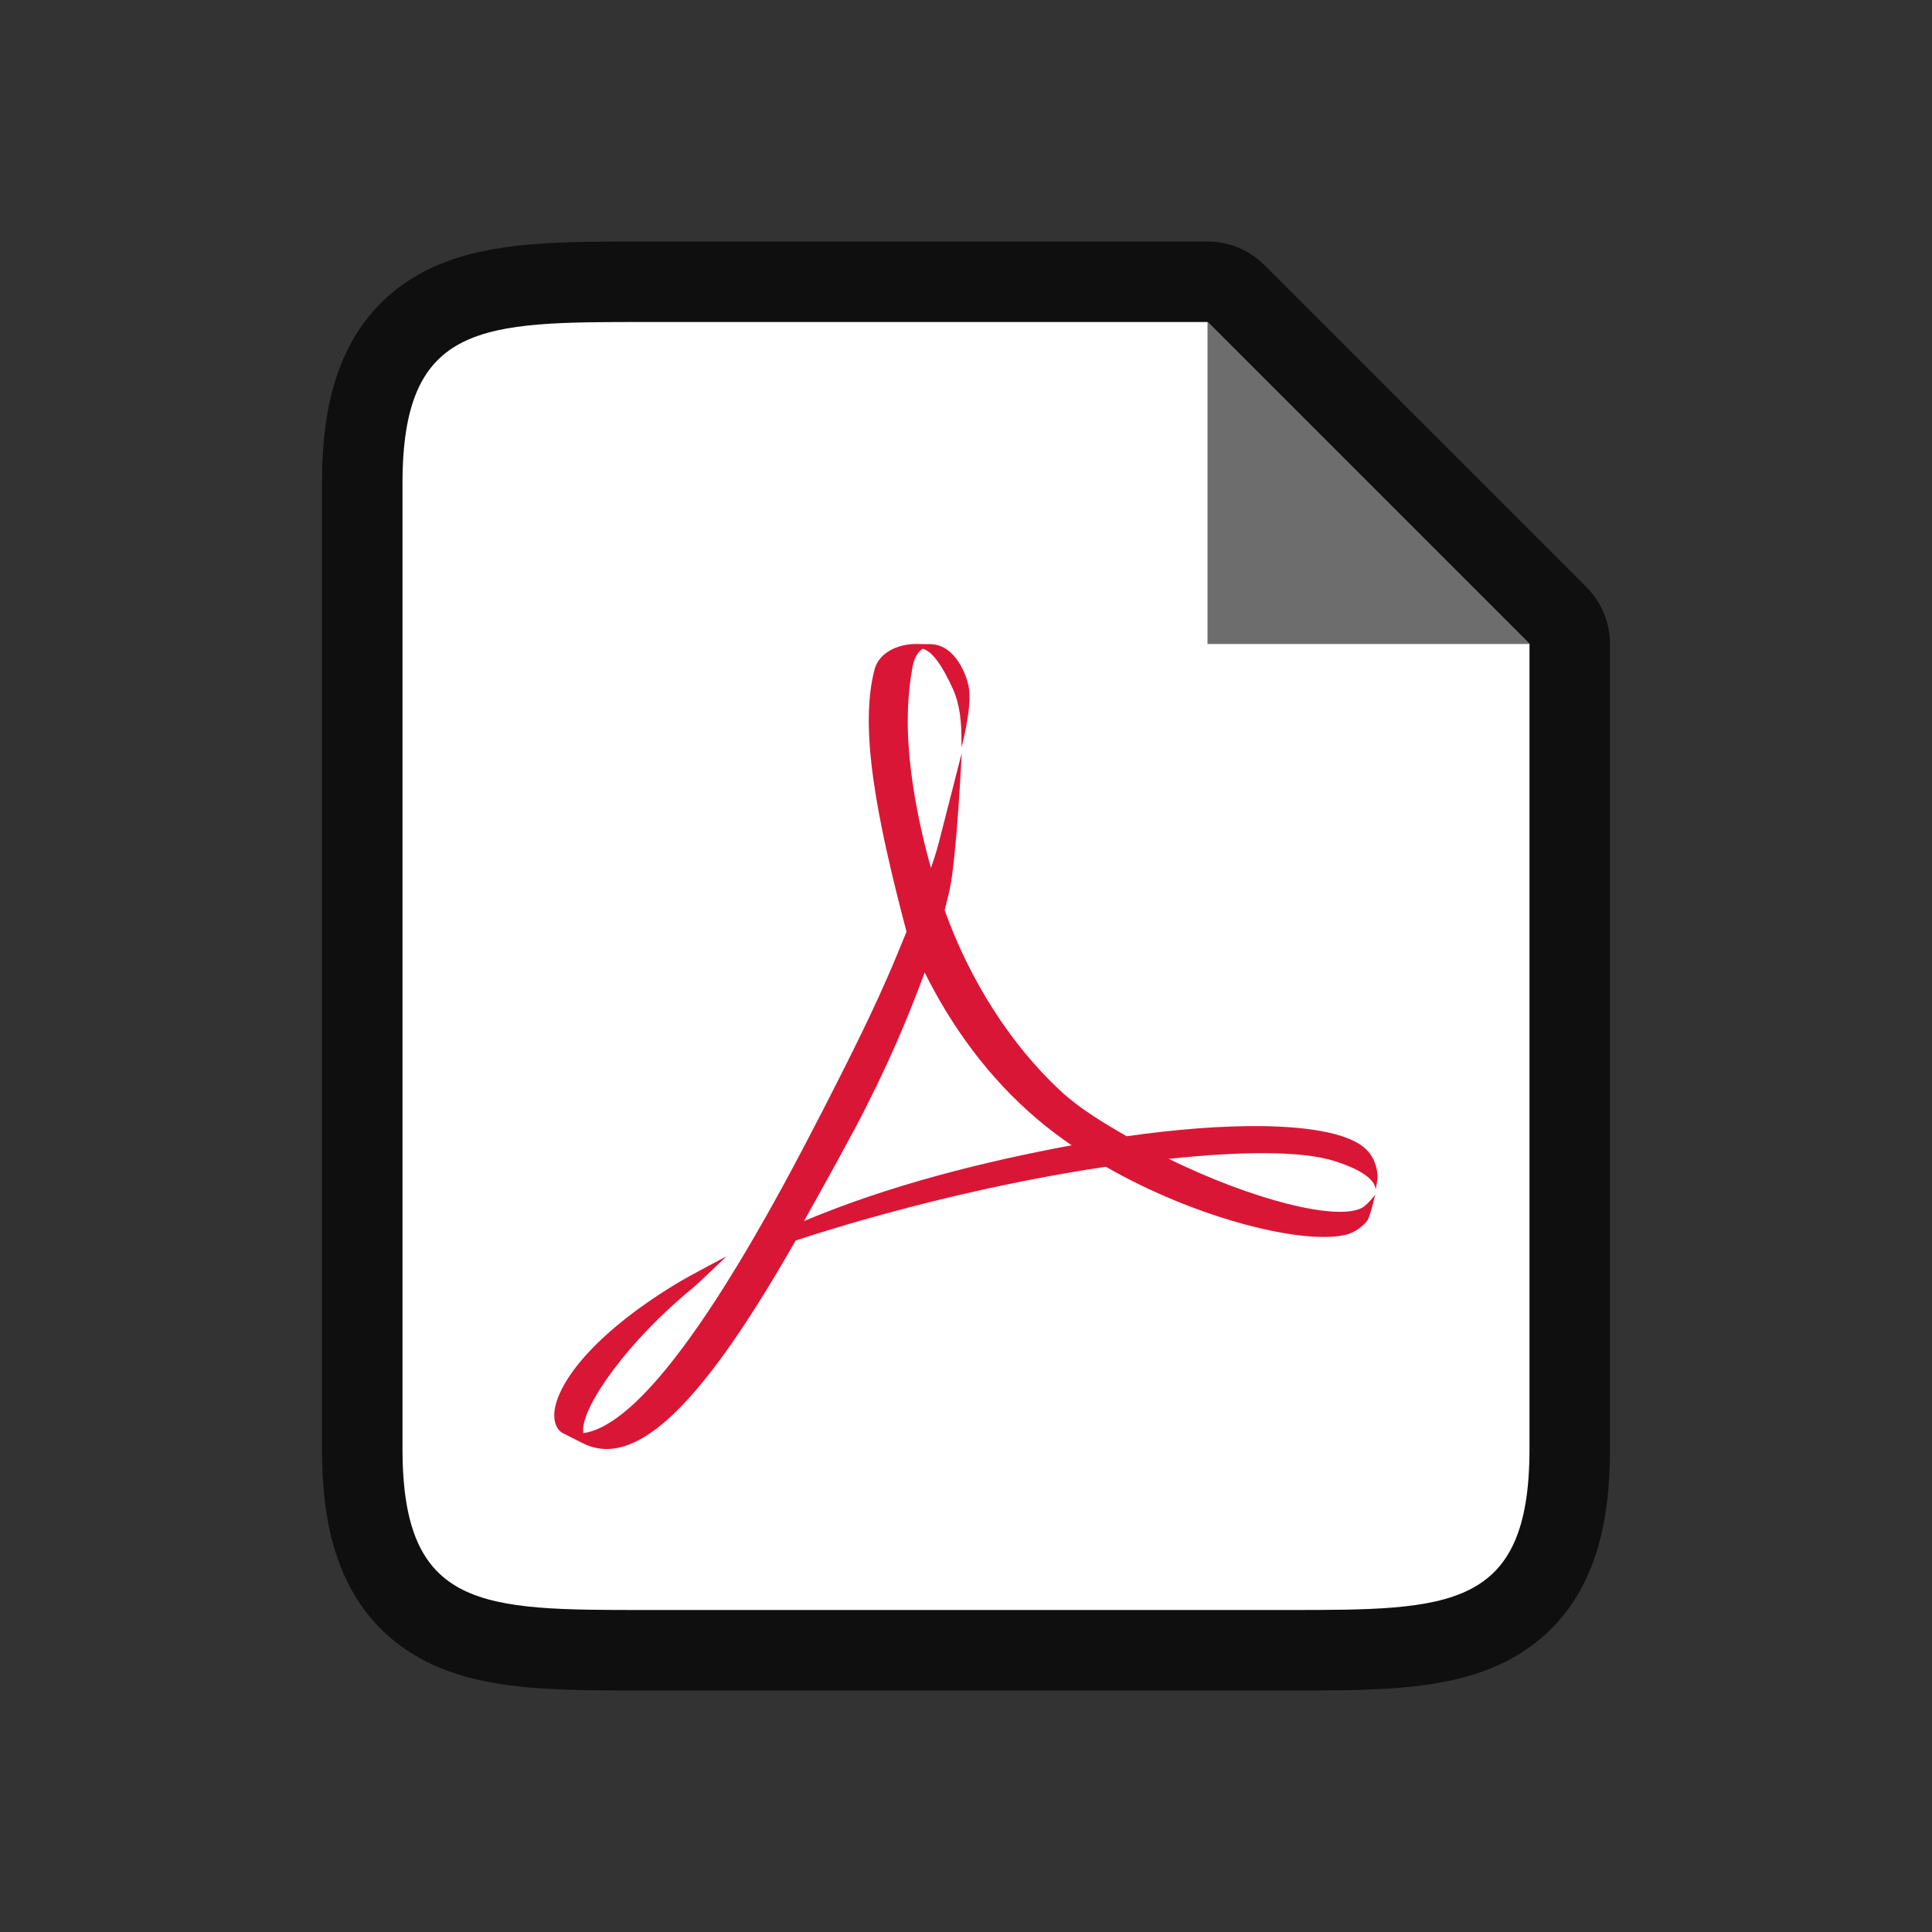 <?xml version="1.0" encoding="UTF-8" standalone="no"?>
<svg
   xmlns:osb="http://www.openswatchbook.org/uri/2009/osb"
   xmlns:dc="http://purl.org/dc/elements/1.1/"
   xmlns:cc="http://creativecommons.org/ns#"
   xmlns:rdf="http://www.w3.org/1999/02/22-rdf-syntax-ns#"
   xmlns:svg="http://www.w3.org/2000/svg"
   xmlns="http://www.w3.org/2000/svg"
   xmlns:xlink="http://www.w3.org/1999/xlink"
   xmlns:sodipodi="http://sodipodi.sourceforge.net/DTD/sodipodi-0.dtd"
   xmlns:inkscape="http://www.inkscape.org/namespaces/inkscape"
   height="24"
   id="svg7384"
   version="1.1"
   width="24"
   sodipodi:docname="lc_exportdirecttopdf.svg"
   inkscape:version="1.0.1 (3bc2e813f5, 2020-09-07)"
   inkscape:export-filename="/home/jupiter007/Libreoffice yaru theme fullcolor/build/cmd/lc_exportdirecttopdf.png"
   inkscape:export-xdpi="95"
   inkscape:export-ydpi="95">
  <rect width="100%" height="100%" fill="#333333" stroke="none"/>
  <sodipodi:namedview
     pagecolor="#ffffff"
     bordercolor="#666666"
     borderopacity="1"
     objecttolerance="10"
     gridtolerance="10"
     guidetolerance="10"
     inkscape:pageopacity="0"
     inkscape:pageshadow="2"
     inkscape:window-width="1920"
     inkscape:window-height="1011"
     id="namedview22"
     showgrid="true"
     inkscape:snap-page="true"
     inkscape:snap-grids="true"
     inkscape:zoom="20.85965"
     inkscape:cx="4.5907647"
     inkscape:cy="9.422836"
     inkscape:window-x="0"
     inkscape:window-y="0"
     inkscape:window-maximized="1"
     inkscape:current-layer="svg7384"
     inkscape:snap-global="true"
     inkscape:document-rotation="0">
    <inkscape:grid
       type="xygrid"
       id="grid831" />
  </sodipodi:namedview>
  <defs
     id="defs7386">
    <linearGradient
       id="linearGradient5606"
       osb:paint="solid">
      <stop
         id="stop5608"
         offset="0"
         style="stop-color:#000000;stop-opacity:1;" />
    </linearGradient>
    <linearGradient
       id="linearGradient4526"
       osb:paint="solid">
      <stop
         id="stop4528"
         offset="0"
         style="stop-color:#ffffff;stop-opacity:1;" />
    </linearGradient>
    <linearGradient
       id="linearGradient3600-4"
       osb:paint="gradient">
      <stop
         id="stop3602-7"
         offset="0"
         style="stop-color:#f4f4f4;stop-opacity:1" />
      <stop
         id="stop3604-6"
         offset="1"
         style="stop-color:#dbdbdb;stop-opacity:1" />
    </linearGradient>
    <linearGradient
       inkscape:collect="always"
       xlink:href="#linearGradient927"
       id="linearGradient993"
       x1="328"
       y1="237"
       x2="328"
       y2="251"
       gradientUnits="userSpaceOnUse" />
    <linearGradient
       inkscape:collect="always"
       id="linearGradient927">
      <stop
         style="stop-color:#ffffff;stop-opacity:1;"
         offset="0"
         id="stop923" />
      <stop
         id="stop933"
         offset="0.125"
         style="stop-color:#ffffff;stop-opacity:0.098" />
      <stop
         id="stop931"
         offset="0.925"
         style="stop-color:#ffffff;stop-opacity:0.098" />
      <stop
         style="stop-color:#ffffff;stop-opacity:0.498"
         offset="1"
         id="stop925" />
    </linearGradient>
    <clipPath
       clipPathUnits="userSpaceOnUse"
       id="clipPath983">
      <path
         sodipodi:nodetypes="scccssscsss"
         inkscape:connector-curvature="0"
         id="path985"
         d="m 325.096,237 c -2.808,0 -3.11,0.288 -3.096,3.102 V 244 v 3.898 c -0.014,2.813 0.288,3.102 3.096,3.102 h 5.808 C 333.712,251 334,250.712 334,247.898 V 244 240.102 C 334,237.288 333.712,237 330.904,237 Z"
         style="color:#000000;display:inline;overflow:visible;visibility:visible;opacity:1;fill:#46a926;fill-opacity:1;fill-rule:nonzero;stroke:none;stroke-width:2;stroke-miterlimit:4;stroke-dasharray:none;stroke-opacity:1;marker:none;enable-background:accumulate" />
    </clipPath>
    <clipPath
       clipPathUnits="userSpaceOnUse"
       id="clipPath959">
      <path
         style="color:#000000;display:inline;overflow:visible;visibility:visible;opacity:1;fill:#46a926;fill-opacity:1;fill-rule:nonzero;stroke:none;stroke-width:2;stroke-miterlimit:4;stroke-dasharray:none;stroke-opacity:1;marker:none;enable-background:accumulate"
         d="m 330.193,134 c -5.615,0 -6.22,0.577 -6.192,6.204 v 7.796 7.796 c -0.028,5.627 0.577,6.204 6.192,6.204 h 11.615 c 5.615,0 6.192,-0.577 6.192,-6.204 v -7.796 -7.796 c 0,-5.627 -0.577,-6.204 -6.192,-6.204 z"
         id="path961"
         inkscape:connector-curvature="0"
         sodipodi:nodetypes="scccssscsss" />
    </clipPath>
    <clipPath
       clipPathUnits="userSpaceOnUse"
       id="clipPath971">
      <path
         style="color:#000000;display:inline;overflow:visible;visibility:visible;opacity:1;fill:#46a926;fill-opacity:1;fill-rule:nonzero;stroke:none;stroke-width:2;stroke-miterlimit:4;stroke-dasharray:none;stroke-opacity:1;marker:none;enable-background:accumulate"
         d="m 327.865,189 c -4.412,0 -4.887,0.453 -4.865,4.874 V 200 206.126 C 322.978,210.547 323.453,211 327.865,211 h 8.27 C 340.547,211 341,210.547 341,206.126 V 200 193.874 C 341,189.453 340.547,189 336.135,189 Z"
         id="path973"
         inkscape:connector-curvature="0"
         sodipodi:nodetypes="scccssscsss" />
    </clipPath>
    <clipPath
       clipPathUnits="userSpaceOnUse"
       id="clipPath983-5">
      <path
         sodipodi:nodetypes="scccssscsss"
         inkscape:connector-curvature="0"
         id="path985-0"
         d="m 325.096,237 c -2.808,0 -3.11,0.288 -3.096,3.102 V 244 v 3.898 c -0.014,2.813 0.288,3.102 3.096,3.102 h 5.808 C 333.712,251 334,250.712 334,247.898 V 244 240.102 C 334,237.288 333.712,237 330.904,237 Z"
         style="color:#000000;display:inline;overflow:visible;visibility:visible;opacity:1;fill:#46a926;fill-opacity:1;fill-rule:nonzero;stroke:none;stroke-width:2;stroke-miterlimit:4;stroke-dasharray:none;stroke-opacity:1;marker:none;enable-background:accumulate" />
    </clipPath>
    <clipPath
       clipPathUnits="userSpaceOnUse"
       id="clipPath971-5">
      <path
         style="color:#000000;display:inline;overflow:visible;visibility:visible;opacity:1;fill:#46a926;fill-opacity:1;fill-rule:nonzero;stroke:none;stroke-width:2;stroke-miterlimit:4;stroke-dasharray:none;stroke-opacity:1;marker:none;enable-background:accumulate"
         d="m 327.865,189 c -4.412,0 -4.887,0.453 -4.865,4.874 V 200 206.126 C 322.978,210.547 323.453,211 327.865,211 h 8.27 C 340.547,211 341,210.547 341,206.126 V 200 193.874 C 341,189.453 340.547,189 336.135,189 Z"
         id="path973-2"
         inkscape:connector-curvature="0"
         sodipodi:nodetypes="scccssscsss" />
    </clipPath>
  </defs>
  <path
     sodipodi:nodetypes="cccccccccccc"
     style="opacity:0.7;fill:#000000;stroke:#000000;stroke-width:2;stroke-linejoin:round;stroke-miterlimit:4;stroke-dasharray:none"
     id="path829"
     d="M 8,20 C 6,20 5,20 5,18 V 6 C 5,4 6,4 8,4 h 7 l 1,1 2,2 1,1 V 9.406 18 c 0,2 -1,2 -3,2 z"
     inkscape:connector-curvature="0" />
  <path
     inkscape:connector-curvature="0"
     d="M 8,20 C 6,20 5,20 5,18 V 6 C 5,4 6,4 8,4 h 7 l 1,1 2,2 1,1 V 9.406 18 c 0,2 -1,2 -3,2 z"
     id="path2"
     style="fill:#ffffff"
     sodipodi:nodetypes="cccccccccccc" />
  <path
     style="fill:#da1636;fill-opacity:1;stroke-width:0.327"
     inkscape:connector-curvature="0"
     id="path1036"
     d="m 10.2,13.836 c 0.311,-0.61 0.665,-1.298 0.949,-1.989 v 0 l 0.112,-0.273 C 10.89,10.167 10.668,9.037 10.867,8.306 v 0 C 10.92,8.116 11.141,8 11.377,8 v 0 l 0.144,0.002 h 0.026 c 0.323,-0.005 0.475,0.406 0.492,0.566 v 0 c 0.029,0.266 -0.095,0.716 -0.095,0.716 v 0 c 0,-0.182 0.007,-0.476 -0.108,-0.729 v 0 C 11.703,8.262 11.576,8.086 11.461,8.059 v 0 c -0.058,0.039 -0.114,0.118 -0.133,0.272 v 0 c -0.04,0.215 -0.052,0.487 -0.052,0.628 v 0 c 0,0.495 0.098,1.149 0.289,1.823 v 0 c 0.036,-0.104 0.068,-0.205 0.093,-0.299 v 0 c 0.039,-0.148 0.289,-1.129 0.289,-1.129 v 0 c 0,0 -0.063,1.306 -0.151,1.702 v 0 c -0.019,0.084 -0.04,0.166 -0.061,0.251 v 0 c 0.316,0.883 0.825,1.671 1.433,2.239 v 0 c 0.24,0.224 0.542,0.404 0.828,0.569 v 0 c 0.625,-0.089 1.201,-0.132 1.681,-0.126 v 0 c 0.637,0.008 1.105,0.103 1.294,0.289 v 0 c 0.093,0.091 0.13,0.2 0.142,0.323 v 0 c 0.003,0.048 -0.02,0.16 -0.027,0.188 v 0 c 0.007,-0.034 0.007,-0.202 -0.505,-0.365 v 0 c -0.403,-0.129 -1.157,-0.125 -2.062,-0.028 v 0 c 1.047,0.512 2.066,0.766 2.389,0.614 v 0 c 0.079,-0.038 0.175,-0.17 0.175,-0.17 v 0 c 0,0 -0.057,0.259 -0.098,0.323 v 0 c -0.052,0.07 -0.155,0.146 -0.252,0.172 v 0 c -0.51,0.136 -1.839,-0.179 -2.996,-0.841 v 0 c -1.294,0.191 -2.715,0.543 -3.853,0.916 v 0 C 8.767,17.371 7.925,18.271 7.241,17.929 v 0 L 6.989,17.802 c -0.102,-0.059 -0.118,-0.201 -0.094,-0.317 v 0 c 0.08,-0.39 0.569,-0.979 1.553,-1.566 v 0 C 8.554,15.855 9.025,15.606 9.025,15.606 v 0 c 0,0 -0.349,0.338 -0.431,0.404 v 0 c -0.785,0.643 -1.364,1.452 -1.35,1.766 v 0 l 0.003,0.027 c 0.667,-0.095 1.667,-1.452 2.952,-3.968 m 0.407,0.209 c -0.215,0.404 -0.425,0.779 -0.618,1.124 v 0 c 1.072,-0.449 2.225,-0.736 3.324,-0.941 v 0 C 13.165,14.126 13.021,14.018 12.887,13.904 v 0 c -0.605,-0.512 -1.066,-1.151 -1.4,-1.823 v 0 c -0.212,0.571 -0.464,1.178 -0.88,1.964" />
  <path
     inkscape:connector-curvature="0"
     d="M 15,8 V 4 L 19,8 Z"
     id="path4"
     style="fill:#6d6d6d;fill-opacity:1" />
</svg>
